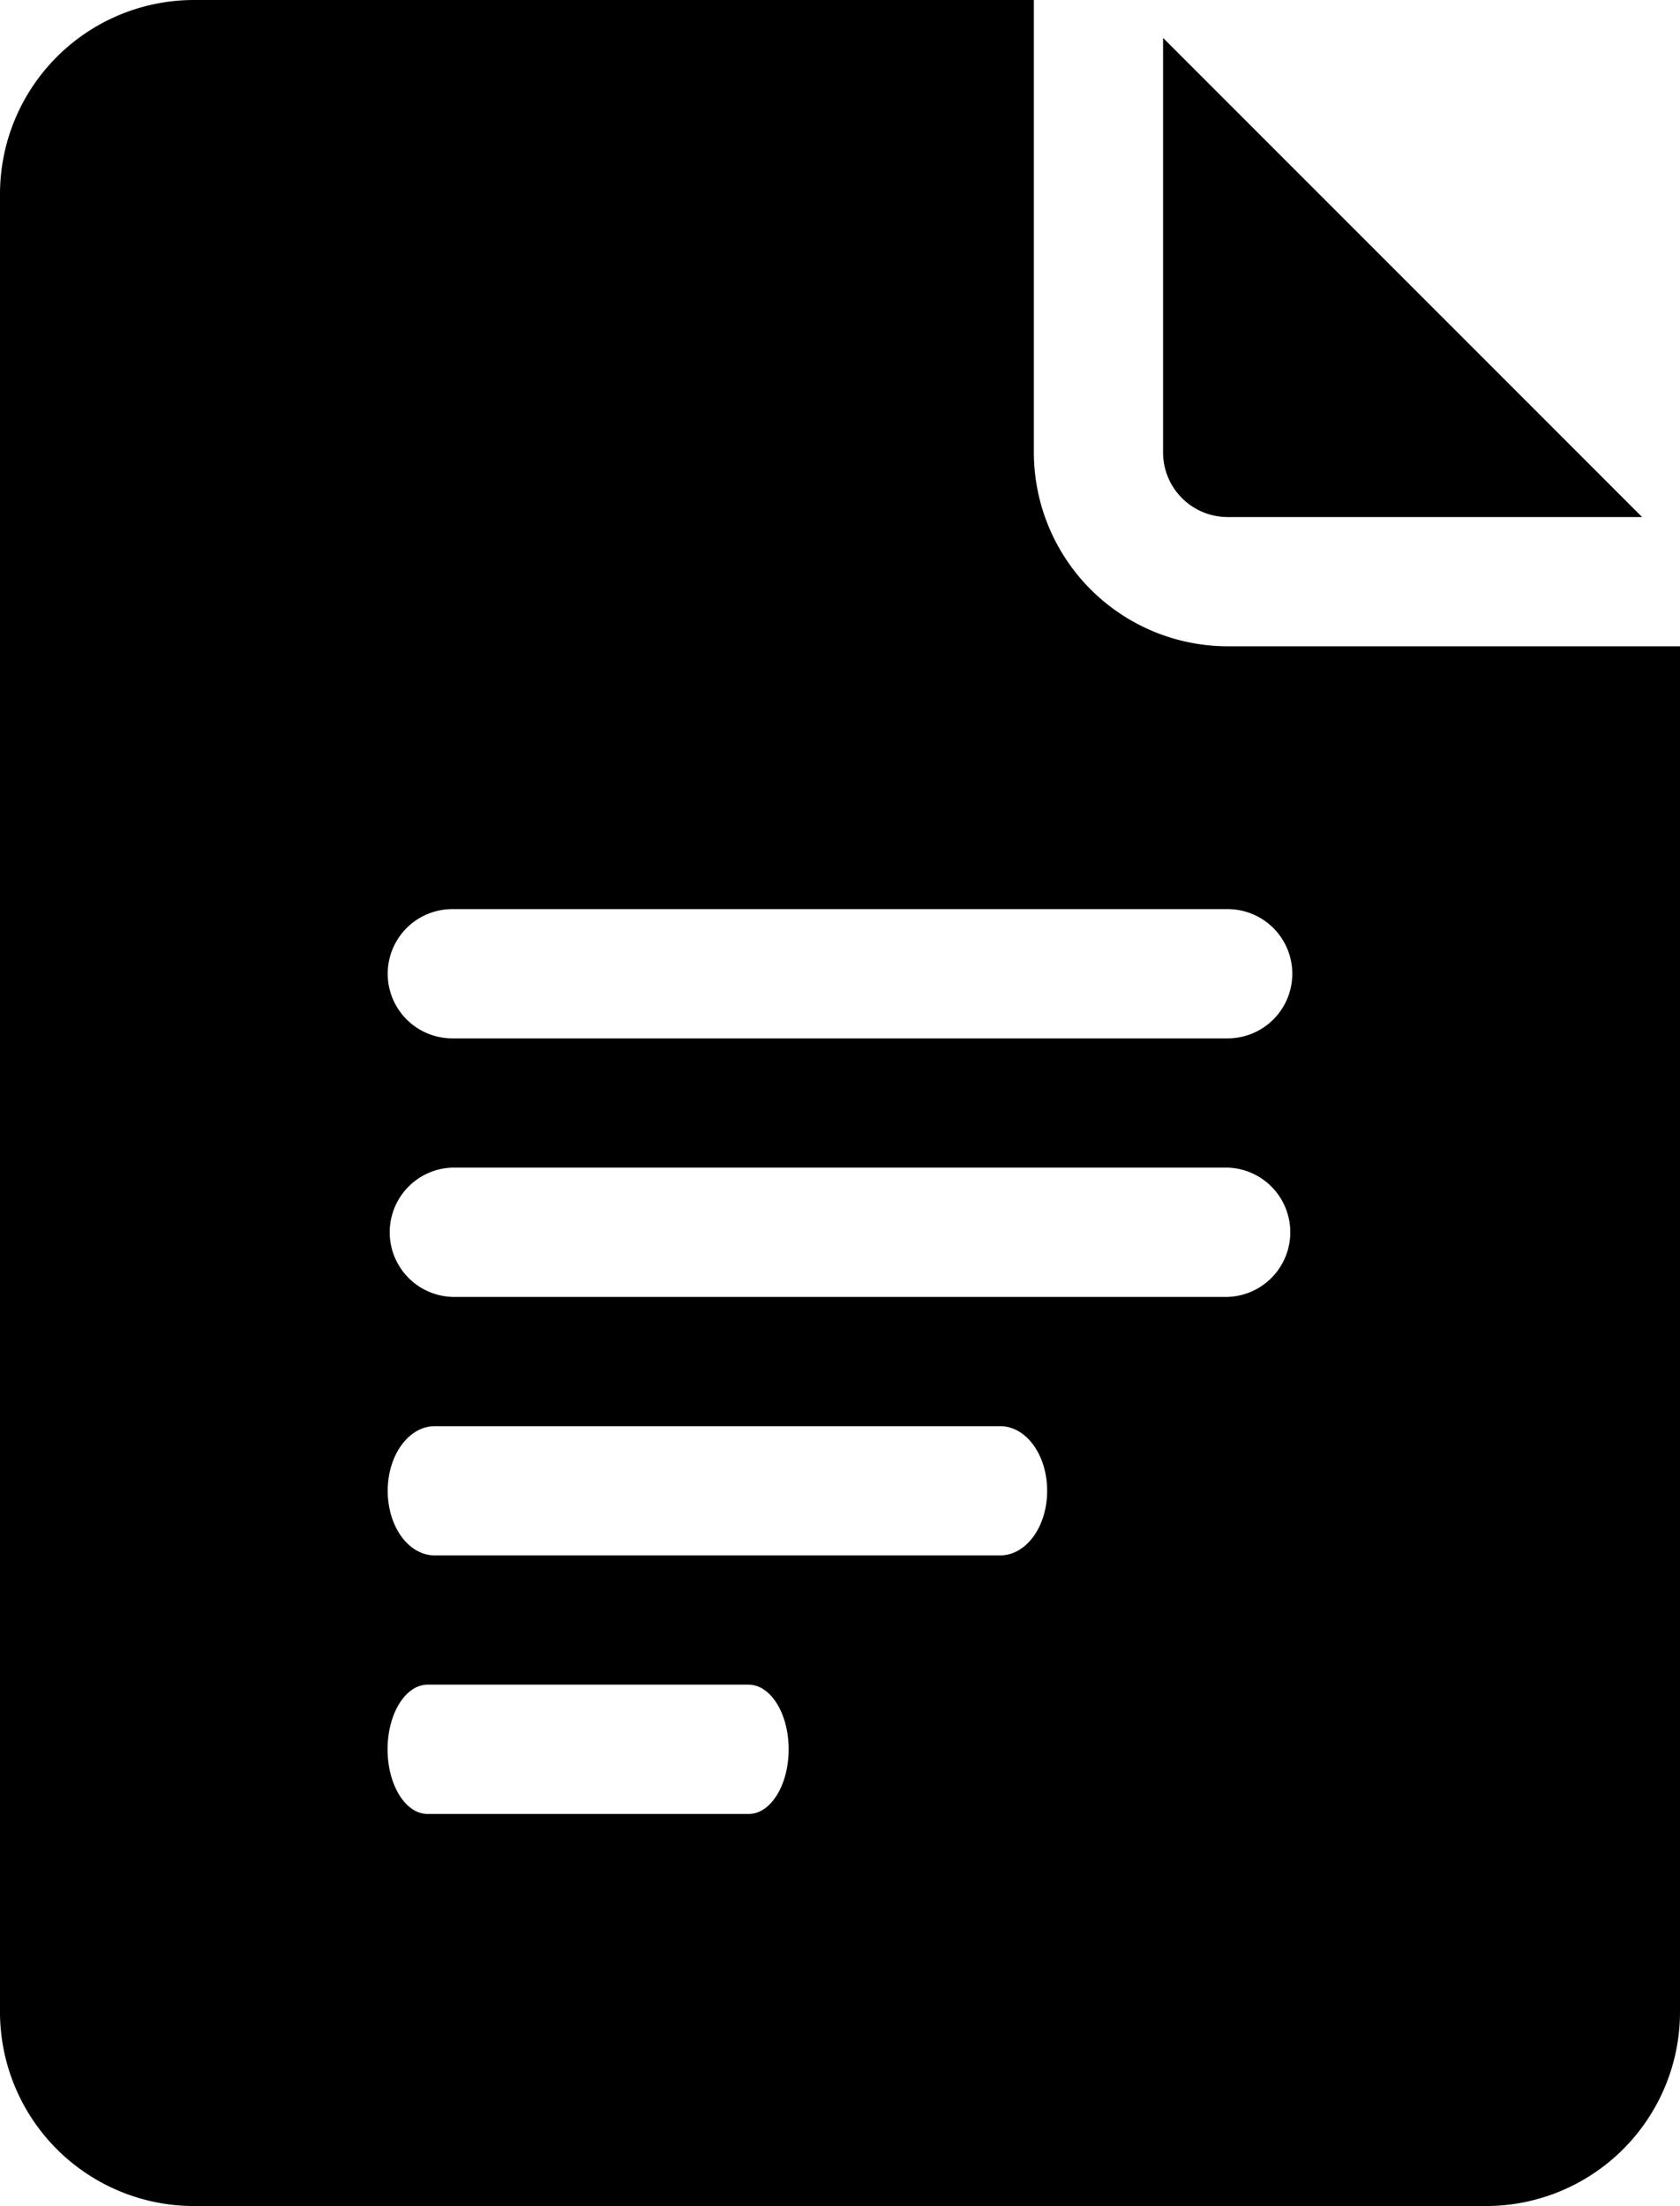 <svg xmlns="http://www.w3.org/2000/svg" viewBox="0 0 255.35 335.23"><defs></defs><g id="Capa_2" data-name="Capa 2"><g id="Path" class="cls-1"><g id="Path-2" data-name="Path"><path class="cls-2" d="M186.6,98.21a29.49,29.49,0,0,1-29.46-29.46V0H29.46A29.5,29.5,0,0,0,0,29.46v276.3a29.5,29.5,0,0,0,29.46,29.47H225.88a29.5,29.5,0,0,0,29.47-29.47V98.21ZM113.79,275.65H65c-3.37,0-6.09-4.4-6.09-9.83S61.65,256,65,256h48.77c3.37,0,6.1,4.4,6.1,9.82S117.16,275.65,113.79,275.65ZM152,236.36H66.09c-4,0-7.16-4.39-7.16-9.82s3.2-9.82,7.16-9.82H152c4,0,7.16,4.39,7.16,9.82S156,236.36,152,236.36Zm34.59-39.28H68.75a9.83,9.83,0,0,1,0-19.65H186.6a9.83,9.83,0,0,1,0,19.65Zm0-39.29H68.75a9.82,9.82,0,0,1,0-19.64H186.6a9.82,9.82,0,0,1,0,19.64Zm0-79.22h63L176.78,5.76v63A9.82,9.82,0,0,0,186.6,78.57Z"/></g></g></g></svg>